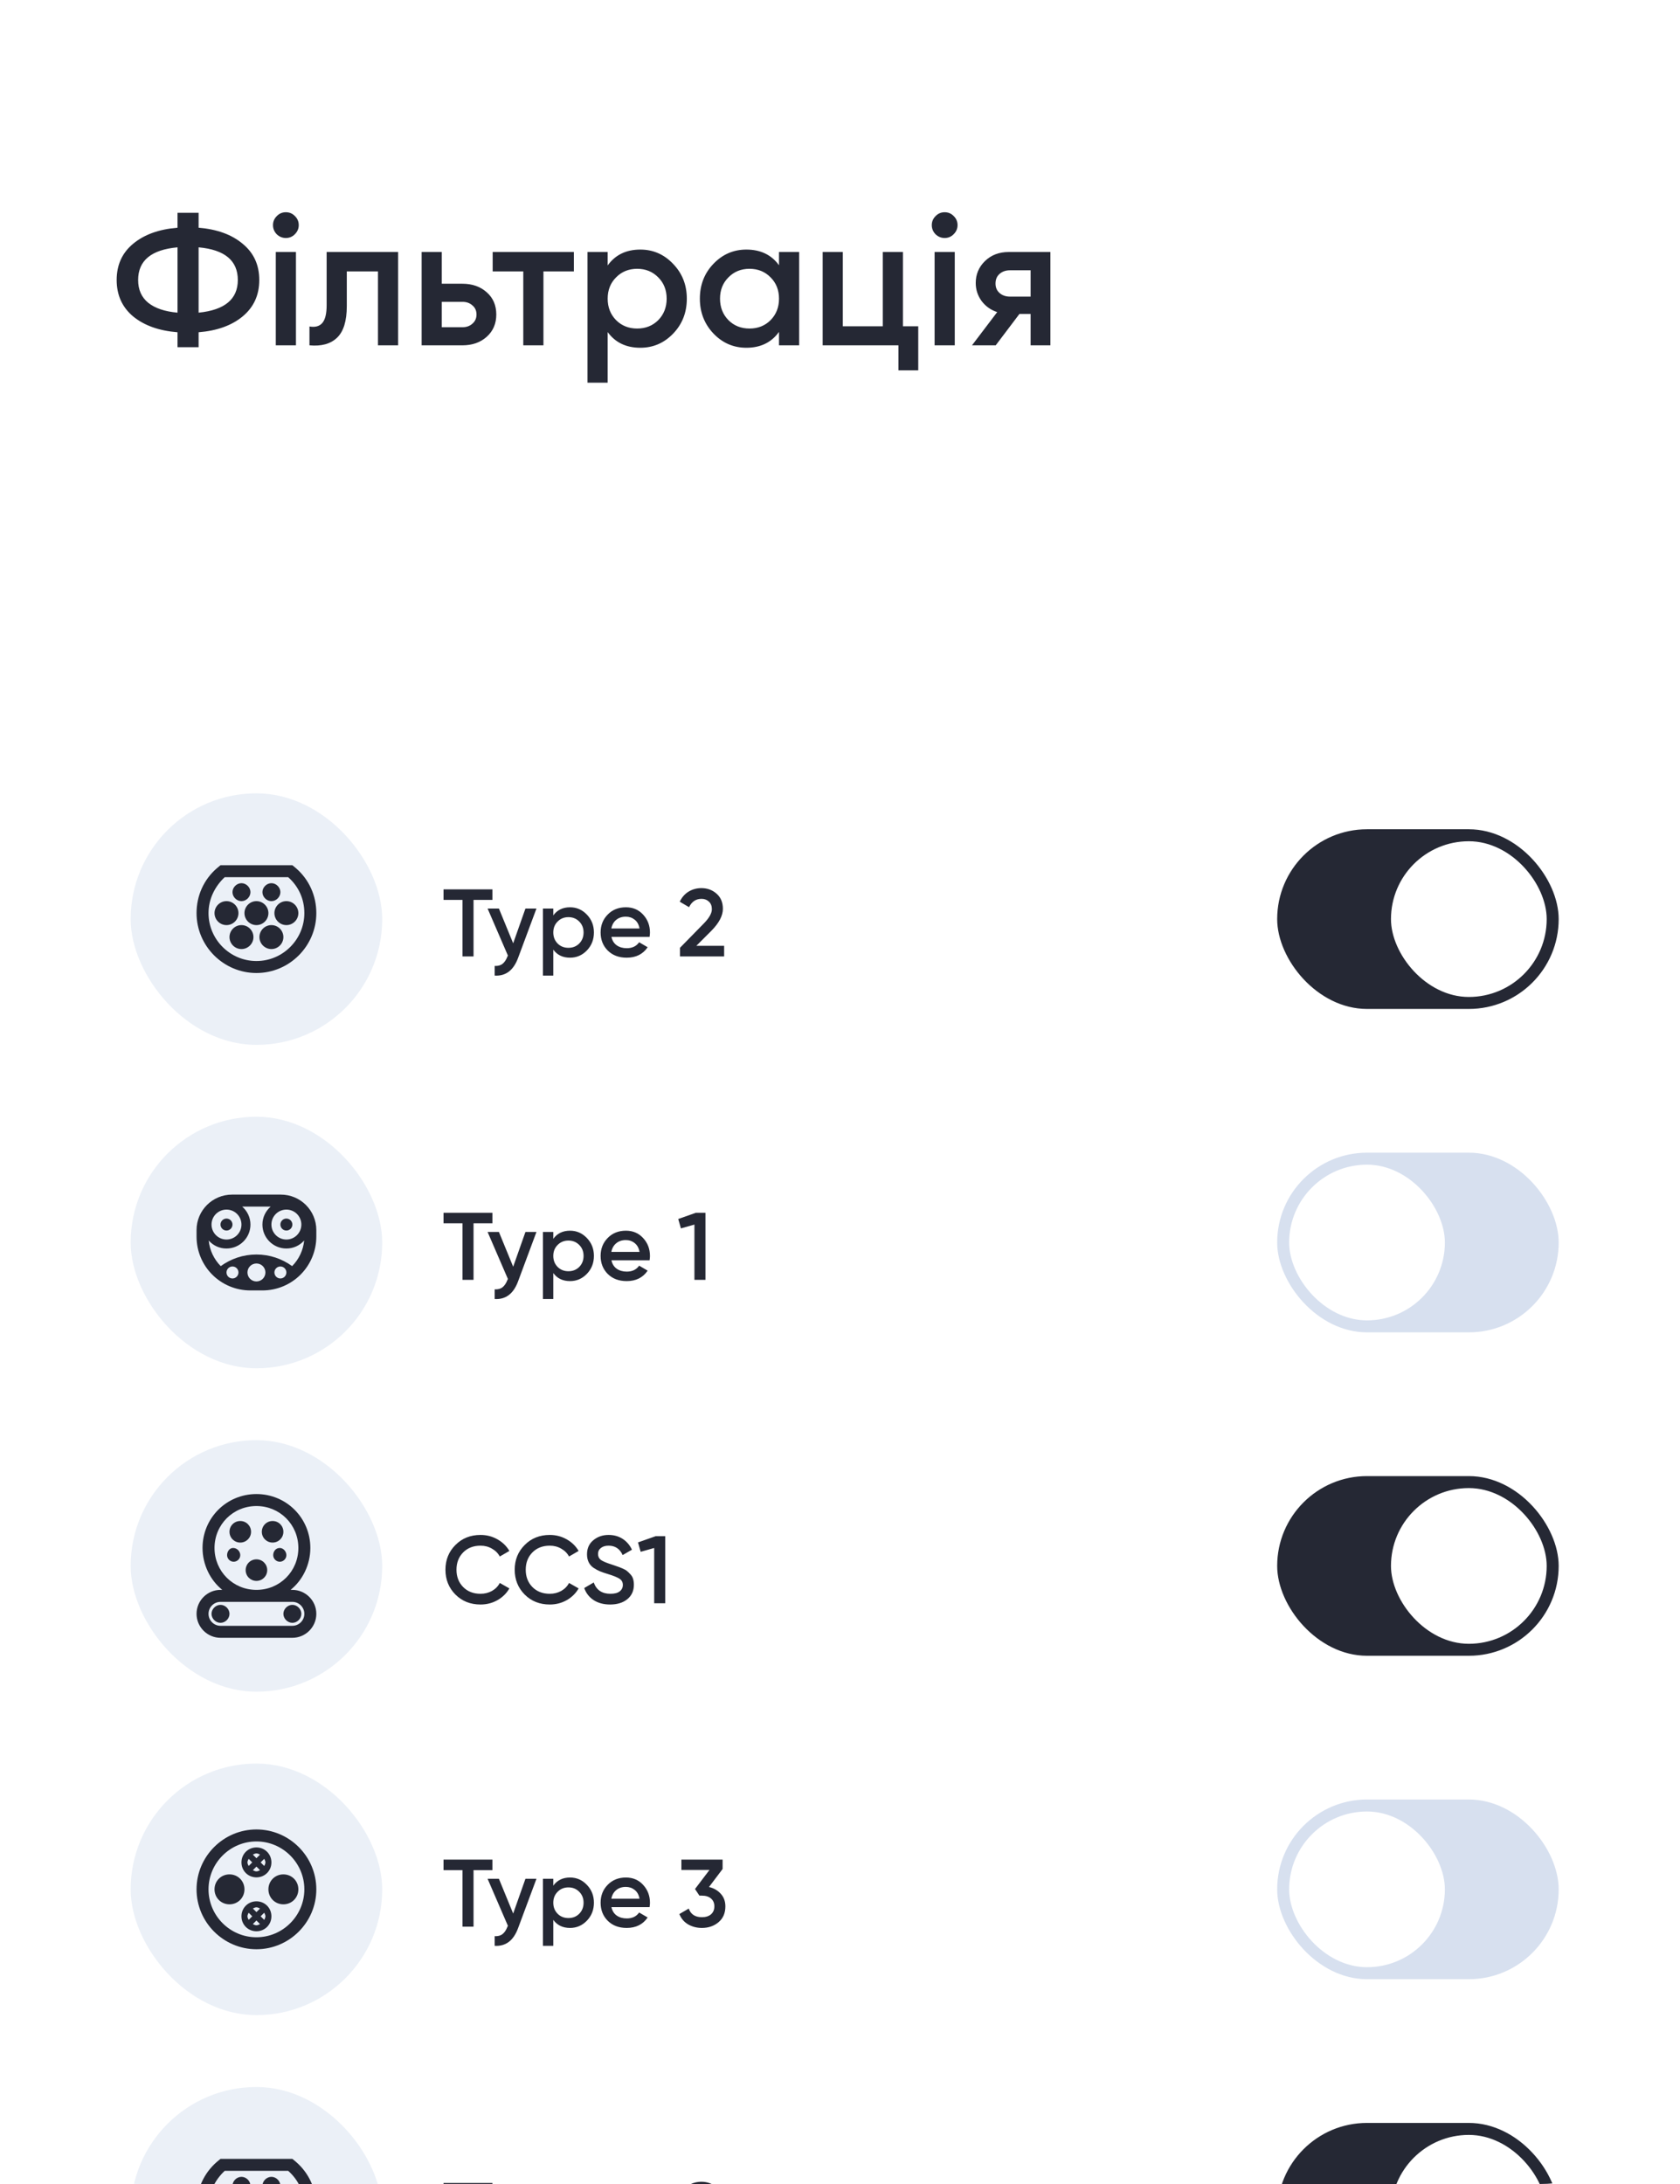 <svg width="180" height="234" viewBox="0 0 180 234" fill="none" xmlns="http://www.w3.org/2000/svg">
<g clip-path="url(#clip0_6949_33793)">
<rect width="180" height="234" rx="15" fill="white"/>
<rect x="14" y="85" width="26.951" height="26.951" rx="13.476" fill="#EBF0F7"/>
<path d="M30.877 93.984C31.967 94.947 32.609 96.294 32.609 97.834C32.609 100.658 30.299 102.968 27.476 102.968C24.652 102.968 22.342 100.658 22.342 97.834C22.342 96.294 23.048 94.947 24.075 93.984H30.877ZM31.326 92.701H23.625L23.24 93.022C21.829 94.241 21.059 95.973 21.059 97.834C21.059 101.364 23.946 104.251 27.476 104.251C31.005 104.251 33.892 101.364 33.892 97.834C33.892 95.973 33.122 94.241 31.711 93.022L31.326 92.701ZM28.117 95.588C28.117 96.102 28.566 96.551 29.08 96.551C29.593 96.551 30.042 96.102 30.042 95.588C30.042 95.075 29.593 94.626 29.08 94.626C28.566 94.626 28.117 95.075 28.117 95.588ZM24.909 95.588C24.909 96.102 25.358 96.551 25.871 96.551C26.385 96.551 26.834 96.102 26.834 95.588C26.834 95.075 26.385 94.626 25.871 94.626C25.358 94.626 24.909 95.075 24.909 95.588ZM24.267 99.118C24.973 99.118 25.55 98.54 25.55 97.834C25.55 97.129 24.973 96.551 24.267 96.551C23.561 96.551 22.984 97.129 22.984 97.834C22.984 98.54 23.561 99.118 24.267 99.118ZM27.155 100.401C27.155 99.695 26.577 99.118 25.871 99.118C25.165 99.118 24.588 99.695 24.588 100.401C24.588 101.107 25.165 101.685 25.871 101.685C26.577 101.685 27.155 101.107 27.155 100.401ZM27.476 99.118C28.181 99.118 28.759 98.54 28.759 97.834C28.759 97.129 28.181 96.551 27.476 96.551C26.77 96.551 26.192 97.129 26.192 97.834C26.192 98.54 26.77 99.118 27.476 99.118ZM30.363 100.401C30.363 99.695 29.786 99.118 29.08 99.118C28.374 99.118 27.796 99.695 27.796 100.401C27.796 101.107 28.374 101.685 29.08 101.685C29.786 101.685 30.363 101.107 30.363 100.401ZM31.967 97.834C31.967 97.129 31.39 96.551 30.684 96.551C29.978 96.551 29.401 97.129 29.401 97.834C29.401 98.54 29.978 99.118 30.684 99.118C31.39 99.118 31.967 98.54 31.967 97.834Z" fill="#252834"/>
<path d="M52.758 95.289V96.418H50.736V102.476H49.555V96.418H47.522V95.289H52.758ZM56.298 97.342H57.478L55.507 102.64C55.014 103.968 54.179 104.597 53.002 104.529V103.492C53.351 103.513 53.632 103.437 53.844 103.266C54.056 103.102 54.231 102.842 54.367 102.486L54.419 102.383L52.242 97.342H53.454L54.983 101.069L56.298 97.342ZM61.077 97.209C61.782 97.209 62.385 97.472 62.884 97.999C63.384 98.519 63.634 99.156 63.634 99.909C63.634 100.669 63.384 101.309 62.884 101.829C62.385 102.349 61.782 102.609 61.077 102.609C60.297 102.609 59.698 102.322 59.281 101.747V104.529H58.172V97.342H59.281V98.081C59.698 97.499 60.297 97.209 61.077 97.209ZM59.743 101.09C60.051 101.398 60.437 101.552 60.903 101.552C61.368 101.552 61.755 101.398 62.063 101.09C62.371 100.775 62.525 100.381 62.525 99.909C62.525 99.436 62.371 99.046 62.063 98.738C61.755 98.424 61.368 98.266 60.903 98.266C60.437 98.266 60.051 98.424 59.743 98.738C59.435 99.046 59.281 99.436 59.281 99.909C59.281 100.381 59.435 100.775 59.743 101.09ZM65.512 100.381C65.594 100.771 65.782 101.072 66.076 101.285C66.371 101.49 66.73 101.593 67.154 101.593C67.743 101.593 68.184 101.38 68.479 100.956L69.392 101.49C68.886 102.236 68.136 102.609 67.144 102.609C66.309 102.609 65.635 102.356 65.121 101.849C64.608 101.336 64.351 100.689 64.351 99.909C64.351 99.142 64.605 98.502 65.111 97.989C65.618 97.469 66.268 97.209 67.062 97.209C67.815 97.209 68.431 97.472 68.91 97.999C69.396 98.526 69.639 99.166 69.639 99.919C69.639 100.035 69.625 100.189 69.598 100.381H65.512ZM65.501 99.478H68.52C68.445 99.06 68.27 98.745 67.996 98.533C67.729 98.321 67.414 98.215 67.052 98.215C66.641 98.215 66.299 98.328 66.025 98.554C65.751 98.779 65.577 99.087 65.501 99.478ZM72.853 102.476V101.552L75.358 98.995C75.967 98.386 76.272 97.859 76.272 97.414C76.272 97.065 76.166 96.794 75.954 96.603C75.748 96.404 75.485 96.305 75.163 96.305C74.561 96.305 74.116 96.603 73.828 97.198L72.832 96.613C73.058 96.134 73.376 95.771 73.787 95.525C74.198 95.278 74.653 95.155 75.153 95.155C75.782 95.155 76.323 95.354 76.775 95.751C77.227 96.148 77.453 96.688 77.453 97.373C77.453 98.105 77.045 98.885 76.231 99.714L74.609 101.336H77.586V102.476H72.853Z" fill="#252834"/>
<rect x="136.841" y="88.85" width="30.16" height="19.251" rx="9.625" fill="#252834"/>
<rect x="149.033" y="90.134" width="16.684" height="16.684" rx="8.342" fill="white"/>
<rect x="14" y="119.651" width="26.951" height="26.951" rx="13.476" fill="#EBF0F7"/>
<path d="M23.625 131.202C23.625 130.849 23.914 130.561 24.267 130.561C24.62 130.561 24.909 130.849 24.909 131.202C24.909 131.555 24.62 131.844 24.267 131.844C23.914 131.844 23.625 131.555 23.625 131.202ZM30.684 131.844C31.037 131.844 31.326 131.555 31.326 131.202C31.326 130.849 31.037 130.561 30.684 130.561C30.331 130.561 30.042 130.849 30.042 131.202C30.042 131.555 30.331 131.844 30.684 131.844ZM33.892 131.799V132.486C33.892 134.017 33.284 135.486 32.201 136.569C31.118 137.653 29.649 138.261 28.117 138.261H26.834C23.645 138.261 21.059 135.694 21.059 132.486V131.799C21.059 129.694 22.759 127.994 24.864 127.994H30.087C32.192 127.994 33.892 129.694 33.892 131.799ZM29.08 131.202C29.08 131.628 29.249 132.036 29.55 132.337C29.851 132.638 30.259 132.807 30.684 132.807C31.11 132.807 31.517 132.638 31.818 132.337C32.119 132.036 32.288 131.628 32.288 131.202C32.288 130.777 32.119 130.369 31.818 130.068C31.517 129.767 31.11 129.598 30.684 129.598C30.259 129.598 29.851 129.767 29.55 130.068C29.249 130.369 29.08 130.777 29.08 131.202ZM22.663 131.202C22.663 131.628 22.832 132.036 23.133 132.337C23.434 132.638 23.842 132.807 24.267 132.807C24.692 132.807 25.101 132.638 25.401 132.337C25.702 132.036 25.871 131.628 25.871 131.202C25.871 130.777 25.702 130.369 25.401 130.068C25.101 129.767 24.692 129.598 24.267 129.598C23.842 129.598 23.434 129.767 23.133 130.068C22.832 130.369 22.663 130.777 22.663 131.202ZM25.55 136.336C25.55 135.983 25.262 135.694 24.909 135.694C24.556 135.694 24.267 135.983 24.267 136.336C24.267 136.689 24.556 136.978 24.909 136.978C25.262 136.978 25.55 136.689 25.55 136.336ZM28.438 136.336C28.438 135.803 28.008 135.373 27.476 135.373C26.943 135.373 26.513 135.803 26.513 136.336C26.513 136.869 26.943 137.298 27.476 137.298C28.008 137.298 28.438 136.869 28.438 136.336ZM30.684 136.336C30.684 135.983 30.395 135.694 30.042 135.694C29.689 135.694 29.401 135.983 29.401 136.336C29.401 136.689 29.689 136.978 30.042 136.978C30.395 136.978 30.684 136.689 30.684 136.336ZM32.59 132.909C32.115 133.448 31.441 133.769 30.684 133.769C29.266 133.769 28.117 132.621 28.117 131.202C28.117 130.432 28.464 129.746 29.003 129.277H25.948C26.487 129.746 26.834 130.432 26.834 131.202C26.834 132.621 25.685 133.769 24.267 133.769C23.906 133.772 23.549 133.696 23.22 133.548C22.891 133.399 22.598 133.182 22.361 132.909C22.464 133.974 22.939 134.937 23.651 135.656C24.723 134.879 26.038 134.411 27.476 134.411C28.913 134.411 30.228 134.879 31.3 135.656C32.034 134.916 32.489 133.946 32.59 132.909Z" fill="#252834"/>
<path d="M52.758 129.94V131.069H50.736V137.127H49.555V131.069H47.522V129.94H52.758ZM56.298 131.994H57.478L55.507 137.291C55.014 138.619 54.179 139.249 53.002 139.18V138.144C53.351 138.164 53.632 138.089 53.844 137.918C54.056 137.753 54.231 137.493 54.367 137.137L54.419 137.035L52.242 131.994H53.454L54.983 135.72L56.298 131.994ZM61.077 131.86C61.782 131.86 62.385 132.124 62.884 132.651C63.384 133.171 63.634 133.807 63.634 134.56C63.634 135.32 63.384 135.96 62.884 136.48C62.385 137 61.782 137.261 61.077 137.261C60.297 137.261 59.698 136.973 59.281 136.398V139.18H58.172V131.994H59.281V132.733C59.698 132.151 60.297 131.86 61.077 131.86ZM59.743 135.741C60.051 136.049 60.437 136.203 60.903 136.203C61.368 136.203 61.755 136.049 62.063 135.741C62.371 135.426 62.525 135.033 62.525 134.56C62.525 134.088 62.371 133.698 62.063 133.39C61.755 133.075 61.368 132.918 60.903 132.918C60.437 132.918 60.051 133.075 59.743 133.39C59.435 133.698 59.281 134.088 59.281 134.56C59.281 135.033 59.435 135.426 59.743 135.741ZM65.512 135.033C65.594 135.423 65.782 135.724 66.076 135.936C66.371 136.141 66.73 136.244 67.154 136.244C67.743 136.244 68.184 136.032 68.479 135.608L69.392 136.141C68.886 136.888 68.136 137.261 67.144 137.261C66.309 137.261 65.635 137.007 65.121 136.501C64.608 135.987 64.351 135.341 64.351 134.56C64.351 133.794 64.605 133.154 65.111 132.64C65.618 132.12 66.268 131.86 67.062 131.86C67.815 131.86 68.431 132.124 68.91 132.651C69.396 133.178 69.639 133.818 69.639 134.571C69.639 134.687 69.625 134.841 69.598 135.033H65.512ZM65.501 134.129H68.52C68.445 133.712 68.27 133.397 67.996 133.185C67.729 132.972 67.414 132.866 67.052 132.866C66.641 132.866 66.299 132.979 66.025 133.205C65.751 133.431 65.577 133.739 65.501 134.129ZM74.557 129.94H75.584V137.127H74.403V131.203L72.956 131.614L72.668 130.607L74.557 129.94Z" fill="#252834"/>
<rect x="136.841" y="123.502" width="30.16" height="19.251" rx="9.625" fill="#D7E0EF"/>
<g filter="url(#filter0_d_6949_33793)">
<rect x="138.124" y="124.785" width="16.684" height="16.684" rx="8.342" fill="white"/>
</g>
<rect x="14" y="154.303" width="26.951" height="26.951" rx="13.476" fill="#EBF0F7"/>
<g clip-path="url(#clip1_6949_33793)">
<path d="M24.588 172.911C24.588 173.425 24.139 173.874 23.625 173.874C23.112 173.874 22.663 173.425 22.663 172.911C22.663 172.398 23.112 171.949 23.625 171.949C24.139 171.949 24.588 172.398 24.588 172.911ZM31.326 171.949C30.812 171.949 30.363 172.398 30.363 172.911C30.363 173.425 30.812 173.874 31.326 173.874C31.839 173.874 32.288 173.425 32.288 172.911C32.288 172.398 31.839 171.949 31.326 171.949ZM33.892 172.911C33.892 174.323 32.737 175.478 31.326 175.478H23.625C22.214 175.478 21.059 174.323 21.059 172.911C21.059 171.499 22.214 170.344 23.625 170.344H23.818C22.535 169.318 21.7 167.649 21.7 165.853C21.7 162.644 24.267 160.077 27.476 160.077C30.684 160.077 33.251 162.644 33.251 165.853C33.251 167.649 32.417 169.318 31.133 170.344H31.326C32.737 170.344 33.892 171.499 33.892 172.911ZM27.476 170.344C29.978 170.344 31.967 168.355 31.967 165.853C31.967 163.35 29.978 161.361 27.476 161.361C24.973 161.361 22.984 163.35 22.984 165.853C22.984 168.355 24.973 170.344 27.476 170.344ZM32.609 172.911C32.609 172.205 32.032 171.628 31.326 171.628H23.625C22.919 171.628 22.342 172.205 22.342 172.911C22.342 173.617 22.919 174.195 23.625 174.195H31.326C32.032 174.195 32.609 173.617 32.609 172.911ZM28.053 164.12C28.053 163.478 28.566 162.965 29.208 162.965C29.85 162.965 30.363 163.478 30.363 164.12C30.363 164.762 29.85 165.275 29.208 165.275C28.566 165.275 28.053 164.762 28.053 164.12ZM24.588 164.12C24.588 163.478 25.101 162.965 25.743 162.965C26.385 162.965 26.898 163.478 26.898 164.12C26.898 164.762 26.385 165.275 25.743 165.275C25.101 165.275 24.588 164.762 24.588 164.12ZM25.743 166.623C25.743 167.008 25.422 167.328 25.037 167.328C24.652 167.328 24.331 167.008 24.331 166.623C24.331 166.238 24.588 165.853 24.973 165.853C25.422 165.853 25.743 166.238 25.743 166.623ZM28.631 168.227C28.631 168.868 28.117 169.382 27.476 169.382C26.834 169.382 26.32 168.868 26.32 168.227C26.32 167.585 26.834 167.072 27.476 167.072C28.117 167.072 28.631 167.585 28.631 168.227ZM30.684 166.623C30.684 167.008 30.363 167.328 29.978 167.328C29.593 167.328 29.272 167.008 29.272 166.623C29.272 166.238 29.529 165.853 29.978 165.853C30.363 165.853 30.684 166.238 30.684 166.623Z" fill="#252834"/>
</g>
<path d="M51.485 171.912C50.404 171.912 49.507 171.556 48.795 170.844C48.083 170.126 47.727 169.239 47.727 168.185C47.727 167.131 48.083 166.248 48.795 165.536C49.507 164.817 50.404 164.458 51.485 164.458C52.136 164.458 52.734 164.612 53.282 164.92C53.836 165.228 54.268 165.646 54.576 166.173L53.549 166.768C53.357 166.412 53.077 166.132 52.707 165.926C52.344 165.714 51.937 165.608 51.485 165.608C50.719 165.608 50.096 165.851 49.617 166.337C49.144 166.823 48.908 167.439 48.908 168.185C48.908 168.931 49.144 169.547 49.617 170.033C50.096 170.519 50.719 170.762 51.485 170.762C51.937 170.762 52.348 170.659 52.717 170.454C53.087 170.242 53.364 169.958 53.549 169.602L54.576 170.187C54.275 170.714 53.847 171.135 53.292 171.45C52.745 171.758 52.142 171.912 51.485 171.912ZM58.905 171.912C57.823 171.912 56.927 171.556 56.215 170.844C55.503 170.126 55.147 169.239 55.147 168.185C55.147 167.131 55.503 166.248 56.215 165.536C56.927 164.817 57.823 164.458 58.905 164.458C59.555 164.458 60.154 164.612 60.702 164.92C61.256 165.228 61.687 165.646 61.995 166.173L60.968 166.768C60.777 166.412 60.496 166.132 60.127 165.926C59.764 165.714 59.357 165.608 58.905 165.608C58.138 165.608 57.515 165.851 57.036 166.337C56.564 166.823 56.328 167.439 56.328 168.185C56.328 168.931 56.564 169.547 57.036 170.033C57.515 170.519 58.138 170.762 58.905 170.762C59.357 170.762 59.767 170.659 60.137 170.454C60.507 170.242 60.784 169.958 60.968 169.602L61.995 170.187C61.694 170.714 61.266 171.135 60.712 171.45C60.164 171.758 59.562 171.912 58.905 171.912ZM65.368 171.912C64.677 171.912 64.088 171.755 63.602 171.44C63.123 171.125 62.788 170.694 62.596 170.146L63.613 169.551C63.9 170.358 64.496 170.762 65.399 170.762C65.844 170.762 66.176 170.677 66.395 170.505C66.621 170.327 66.734 170.098 66.734 169.818C66.734 169.523 66.614 169.301 66.375 169.15C66.135 168.993 65.711 168.822 65.102 168.637C64.759 168.534 64.482 168.438 64.27 168.349C64.058 168.26 63.832 168.137 63.592 167.98C63.359 167.815 63.185 167.614 63.069 167.374C62.952 167.134 62.894 166.854 62.894 166.532C62.894 165.896 63.12 165.392 63.572 165.023C64.023 164.646 64.568 164.458 65.204 164.458C65.779 164.458 66.282 164.598 66.713 164.879C67.145 165.16 67.477 165.546 67.709 166.039L66.713 166.614C66.412 165.943 65.909 165.608 65.204 165.608C64.862 165.608 64.588 165.69 64.383 165.854C64.177 166.012 64.075 166.227 64.075 166.501C64.075 166.768 64.177 166.98 64.383 167.138C64.595 167.288 64.975 167.449 65.522 167.62C65.796 167.709 65.995 167.778 66.118 167.826C66.248 167.867 66.426 167.935 66.652 168.031C66.885 168.127 67.059 168.223 67.175 168.319C67.292 168.414 67.415 168.534 67.545 168.678C67.682 168.822 67.778 168.986 67.832 169.171C67.887 169.356 67.915 169.564 67.915 169.797C67.915 170.447 67.678 170.964 67.206 171.347C66.741 171.724 66.128 171.912 65.368 171.912ZM70.246 164.592H71.273V171.779H70.092V165.854L68.644 166.265L68.357 165.259L70.246 164.592Z" fill="#252834"/>
<rect x="136.841" y="158.153" width="30.16" height="19.251" rx="9.625" fill="#252834"/>
<rect x="149.033" y="159.437" width="16.684" height="16.684" rx="8.342" fill="white"/>
<rect x="14" y="188.954" width="26.951" height="26.951" rx="13.476" fill="#EBF0F7"/>
<path d="M24.588 200.826C23.689 200.826 22.984 201.532 22.984 202.43C22.984 203.329 23.689 204.035 24.588 204.035C25.486 204.035 26.192 203.329 26.192 202.43C26.192 201.532 25.486 200.826 24.588 200.826ZM30.363 200.826C29.465 200.826 28.759 201.532 28.759 202.43C28.759 203.329 29.465 204.035 30.363 204.035C31.262 204.035 31.967 203.329 31.967 202.43C31.967 201.532 31.262 200.826 30.363 200.826ZM27.476 197.297C30.299 197.297 32.609 199.607 32.609 202.43C32.609 205.254 30.299 207.564 27.476 207.564C24.652 207.564 22.342 205.254 22.342 202.43C22.342 199.607 24.652 197.297 27.476 197.297ZM27.476 196.013C23.946 196.013 21.059 198.901 21.059 202.43C21.059 205.96 23.946 208.847 27.476 208.847C31.005 208.847 33.892 205.96 33.892 202.43C33.892 198.901 31.005 196.013 27.476 196.013ZM27.476 197.939C26.577 197.939 25.871 198.644 25.871 199.543C25.871 200.441 26.577 201.147 27.476 201.147C28.374 201.147 29.08 200.441 29.08 199.543C29.08 198.644 28.374 197.939 27.476 197.939ZM28.438 199.543C28.438 199.671 28.374 199.799 28.31 199.928L27.925 199.543L28.31 199.158C28.374 199.286 28.438 199.414 28.438 199.543ZM27.861 198.709L27.476 199.094L27.09 198.709C27.219 198.644 27.347 198.58 27.476 198.58C27.604 198.58 27.732 198.644 27.861 198.709ZM26.641 199.928C26.577 199.799 26.513 199.671 26.513 199.543C26.513 199.414 26.577 199.286 26.641 199.158L27.026 199.543L26.641 199.928ZM27.09 200.377L27.476 199.992L27.861 200.377C27.732 200.441 27.604 200.505 27.476 200.505C27.347 200.505 27.219 200.441 27.09 200.377ZM27.476 203.714C26.577 203.714 25.871 204.42 25.871 205.318C25.871 206.216 26.577 206.922 27.476 206.922C28.374 206.922 29.08 206.216 29.08 205.318C29.08 204.42 28.374 203.714 27.476 203.714ZM28.438 205.318C28.438 205.446 28.374 205.575 28.31 205.703L27.925 205.318L28.31 204.933C28.374 205.061 28.438 205.19 28.438 205.318ZM27.861 204.484L27.476 204.869L27.09 204.484C27.219 204.42 27.347 204.355 27.476 204.355C27.604 204.355 27.732 204.42 27.861 204.484ZM26.641 205.703C26.577 205.575 26.513 205.446 26.513 205.318C26.513 205.19 26.577 205.061 26.641 204.933L27.026 205.318L26.641 205.703ZM27.09 206.152L27.476 205.767L27.861 206.152C27.732 206.216 27.604 206.281 27.476 206.281C27.347 206.281 27.219 206.216 27.09 206.152Z" fill="#252834"/>
<path d="M52.758 199.243V200.372H50.736V206.43H49.555V200.372H47.522V199.243H52.758ZM56.298 201.297H57.478L55.507 206.594C55.014 207.922 54.179 208.552 53.002 208.483V207.446C53.351 207.467 53.632 207.392 53.844 207.221C54.056 207.056 54.231 206.796 54.367 206.44L54.419 206.338L52.242 201.297H53.454L54.983 205.023L56.298 201.297ZM61.077 201.163C61.782 201.163 62.385 201.427 62.884 201.954C63.384 202.474 63.634 203.11 63.634 203.863C63.634 204.623 63.384 205.263 62.884 205.783C62.385 206.303 61.782 206.564 61.077 206.564C60.297 206.564 59.698 206.276 59.281 205.701V208.483H58.172V201.297H59.281V202.036C59.698 201.454 60.297 201.163 61.077 201.163ZM59.743 205.044C60.051 205.352 60.437 205.506 60.903 205.506C61.368 205.506 61.755 205.352 62.063 205.044C62.371 204.729 62.525 204.336 62.525 203.863C62.525 203.391 62.371 203.001 62.063 202.693C61.755 202.378 61.368 202.221 60.903 202.221C60.437 202.221 60.051 202.378 59.743 202.693C59.435 203.001 59.281 203.391 59.281 203.863C59.281 204.336 59.435 204.729 59.743 205.044ZM65.512 204.336C65.594 204.726 65.782 205.027 66.076 205.239C66.371 205.444 66.73 205.547 67.154 205.547C67.743 205.547 68.184 205.335 68.479 204.911L69.392 205.444C68.886 206.19 68.136 206.564 67.144 206.564C66.309 206.564 65.635 206.31 65.121 205.804C64.608 205.29 64.351 204.644 64.351 203.863C64.351 203.097 64.605 202.457 65.111 201.943C65.618 201.423 66.268 201.163 67.062 201.163C67.815 201.163 68.431 201.427 68.91 201.954C69.396 202.481 69.639 203.121 69.639 203.874C69.639 203.99 69.625 204.144 69.598 204.336H65.512ZM65.501 203.432H68.52C68.445 203.015 68.27 202.7 67.996 202.487C67.729 202.275 67.414 202.169 67.052 202.169C66.641 202.169 66.299 202.282 66.025 202.508C65.751 202.734 65.577 203.042 65.501 203.432ZM75.964 202.179C76.484 202.303 76.905 202.546 77.227 202.908C77.555 203.264 77.719 203.713 77.719 204.253C77.719 204.972 77.477 205.537 76.99 205.947C76.505 206.358 75.909 206.564 75.204 206.564C74.656 206.564 74.164 206.437 73.726 206.184C73.294 205.93 72.983 205.561 72.791 205.075L73.797 204.49C74.01 205.106 74.478 205.414 75.204 205.414C75.615 205.414 75.94 205.311 76.179 205.106C76.419 204.893 76.539 204.609 76.539 204.253C76.539 203.898 76.419 203.617 76.179 203.412C75.94 203.206 75.615 203.104 75.204 203.104H74.937L74.465 202.395L76.015 200.352H73.007V199.243H77.422V200.249L75.964 202.179Z" fill="#252834"/>
<rect x="136.841" y="192.805" width="30.16" height="19.251" rx="9.625" fill="#D7E0EF"/>
<g filter="url(#filter1_d_6949_33793)">
<rect x="138.124" y="194.088" width="16.684" height="16.684" rx="8.342" fill="white"/>
</g>
<rect x="14" y="223.606" width="26.951" height="26.951" rx="13.476" fill="#EBF0F7"/>
<path d="M30.877 232.59C31.967 233.552 32.609 234.9 32.609 236.44C32.609 239.264 30.299 241.574 27.476 241.574C24.652 241.574 22.342 239.264 22.342 236.44C22.342 234.9 23.048 233.552 24.075 232.59H30.877ZM31.326 231.307H23.625L23.24 231.627C21.829 232.847 21.059 234.579 21.059 236.44C21.059 239.969 23.946 242.857 27.476 242.857C31.005 242.857 33.892 239.969 33.892 236.44C33.892 234.579 33.122 232.847 31.711 231.627L31.326 231.307ZM28.117 234.194C28.117 234.707 28.566 235.157 29.08 235.157C29.593 235.157 30.042 234.707 30.042 234.194C30.042 233.681 29.593 233.232 29.08 233.232C28.566 233.232 28.117 233.681 28.117 234.194ZM24.909 234.194C24.909 234.707 25.358 235.157 25.871 235.157C26.385 235.157 26.834 234.707 26.834 234.194C26.834 233.681 26.385 233.232 25.871 233.232C25.358 233.232 24.909 233.681 24.909 234.194ZM24.267 237.723C24.973 237.723 25.55 237.146 25.55 236.44C25.55 235.734 24.973 235.157 24.267 235.157C23.561 235.157 22.984 235.734 22.984 236.44C22.984 237.146 23.561 237.723 24.267 237.723ZM27.155 239.007C27.155 238.301 26.577 237.723 25.871 237.723C25.165 237.723 24.588 238.301 24.588 239.007C24.588 239.713 25.165 240.29 25.871 240.29C26.577 240.29 27.155 239.713 27.155 239.007ZM27.476 237.723C28.181 237.723 28.759 237.146 28.759 236.44C28.759 235.734 28.181 235.157 27.476 235.157C26.77 235.157 26.192 235.734 26.192 236.44C26.192 237.146 26.77 237.723 27.476 237.723ZM30.363 239.007C30.363 238.301 29.786 237.723 29.08 237.723C28.374 237.723 27.796 238.301 27.796 239.007C27.796 239.713 28.374 240.29 29.08 240.29C29.786 240.29 30.363 239.713 30.363 239.007ZM31.967 236.44C31.967 235.734 31.39 235.157 30.684 235.157C29.978 235.157 29.401 235.734 29.401 236.44C29.401 237.146 29.978 237.723 30.684 237.723C31.39 237.723 31.967 237.146 31.967 236.44Z" fill="#252834"/>
<path d="M52.758 233.895V235.024H50.736V241.082H49.555V235.024H47.522V233.895H52.758ZM56.298 235.948H57.478L55.507 241.246C55.014 242.574 54.179 243.204 53.002 243.135V242.098C53.351 242.119 53.632 242.043 53.844 241.872C54.056 241.708 54.231 241.448 54.367 241.092L54.419 240.989L52.242 235.948H53.454L54.983 239.675L56.298 235.948ZM61.077 235.815C61.782 235.815 62.385 236.078 62.884 236.605C63.384 237.125 63.634 237.762 63.634 238.515C63.634 239.275 63.384 239.915 62.884 240.435C62.385 240.955 61.782 241.215 61.077 241.215C60.297 241.215 59.698 240.928 59.281 240.353V243.135H58.172V235.948H59.281V236.687C59.698 236.106 60.297 235.815 61.077 235.815ZM59.743 239.696C60.051 240.004 60.437 240.158 60.903 240.158C61.368 240.158 61.755 240.004 62.063 239.696C62.371 239.381 62.525 238.987 62.525 238.515C62.525 238.043 62.371 237.652 62.063 237.344C61.755 237.03 61.368 236.872 60.903 236.872C60.437 236.872 60.051 237.03 59.743 237.344C59.435 237.652 59.281 238.043 59.281 238.515C59.281 238.987 59.435 239.381 59.743 239.696ZM65.512 238.987C65.594 239.377 65.782 239.678 66.076 239.891C66.371 240.096 66.73 240.199 67.154 240.199C67.743 240.199 68.184 239.987 68.479 239.562L69.392 240.096C68.886 240.842 68.136 241.215 67.144 241.215C66.309 241.215 65.635 240.962 65.121 240.455C64.608 239.942 64.351 239.295 64.351 238.515C64.351 237.748 64.605 237.108 65.111 236.595C65.618 236.075 66.268 235.815 67.062 235.815C67.815 235.815 68.431 236.078 68.91 236.605C69.396 237.132 69.639 237.772 69.639 238.525C69.639 238.642 69.625 238.796 69.598 238.987H65.512ZM65.501 238.084H68.52C68.445 237.666 68.27 237.351 67.996 237.139C67.729 236.927 67.414 236.821 67.052 236.821C66.641 236.821 66.299 236.934 66.025 237.16C65.751 237.386 65.577 237.694 65.501 238.084ZM72.853 241.082V240.158L75.358 237.601C75.967 236.992 76.272 236.465 76.272 236.02C76.272 235.671 76.166 235.401 75.954 235.209C75.748 235.01 75.485 234.911 75.163 234.911C74.561 234.911 74.116 235.209 73.828 235.804L72.832 235.219C73.058 234.74 73.376 234.377 73.787 234.131C74.198 233.884 74.653 233.761 75.153 233.761C75.782 233.761 76.323 233.96 76.775 234.357C77.227 234.754 77.453 235.294 77.453 235.979C77.453 236.711 77.045 237.492 76.231 238.32L74.609 239.942H77.586V241.082H72.853Z" fill="#252834"/>
<rect x="136.841" y="227.456" width="30.16" height="19.251" rx="9.625" fill="#252834"/>
<rect x="149.033" y="228.74" width="16.684" height="16.684" rx="8.342" fill="white"/>
<path d="M26 26.12C27.187 27.093 27.78 28.387 27.78 30C27.78 31.613 27.187 32.913 26 33.9C24.827 34.873 23.253 35.44 21.28 35.6V37.2H19.02V35.6C17.033 35.44 15.447 34.873 14.26 33.9C13.087 32.913 12.5 31.613 12.5 30C12.5 28.387 13.087 27.093 14.26 26.12C15.447 25.133 17.033 24.56 19.02 24.4V22.8H21.28V24.4C23.253 24.56 24.827 25.133 26 26.12ZM14.8 30C14.8 31.04 15.16 31.853 15.88 32.44C16.613 33.027 17.66 33.38 19.02 33.5V26.5C16.207 26.753 14.8 27.92 14.8 30ZM21.28 33.5C24.08 33.22 25.48 32.053 25.48 30C25.48 27.92 24.08 26.753 21.28 26.5V33.5ZM31.589 25.1C31.322 25.367 31.002 25.5 30.629 25.5C30.256 25.5 29.929 25.367 29.649 25.1C29.382 24.82 29.249 24.493 29.249 24.12C29.249 23.747 29.382 23.427 29.649 23.16C29.916 22.88 30.242 22.74 30.629 22.74C31.016 22.74 31.342 22.88 31.609 23.16C31.876 23.427 32.009 23.747 32.009 24.12C32.009 24.493 31.869 24.82 31.589 25.1ZM29.549 37V27H31.709V37H29.549ZM42.657 27V37H40.497V29.08H37.157V32.8C37.157 34.387 36.81 35.513 36.117 36.18C35.424 36.847 34.437 37.12 33.157 37V34.98C33.77 35.087 34.23 34.96 34.537 34.6C34.844 34.24 34.997 33.607 34.997 32.7V27H42.657ZM49.534 30.4C50.601 30.4 51.474 30.707 52.154 31.32C52.834 31.92 53.174 32.713 53.174 33.7C53.174 34.673 52.834 35.467 52.154 36.08C51.474 36.693 50.601 37 49.534 37H45.174V27H47.334V30.4H49.534ZM49.554 35.06C49.981 35.06 50.334 34.933 50.614 34.68C50.907 34.427 51.054 34.1 51.054 33.7C51.054 33.287 50.907 32.96 50.614 32.72C50.334 32.467 49.981 32.34 49.554 32.34H47.334V35.06H49.554ZM61.486 27V29.08H58.226V37H56.066V29.08H52.786V27H61.486ZM68.608 26.74C69.981 26.74 71.154 27.253 72.127 28.28C73.101 29.293 73.588 30.533 73.588 32C73.588 33.48 73.101 34.727 72.127 35.74C71.154 36.753 69.981 37.26 68.608 37.26C67.088 37.26 65.921 36.7 65.108 35.58V41H62.947V27H65.108V28.44C65.921 27.307 67.088 26.74 68.608 26.74ZM66.007 34.3C66.608 34.9 67.361 35.2 68.267 35.2C69.174 35.2 69.927 34.9 70.528 34.3C71.127 33.687 71.427 32.92 71.427 32C71.427 31.08 71.127 30.32 70.528 29.72C69.927 29.107 69.174 28.8 68.267 28.8C67.361 28.8 66.608 29.107 66.007 29.72C65.407 30.32 65.108 31.08 65.108 32C65.108 32.92 65.407 33.687 66.007 34.3ZM83.465 27H85.625V37H83.465V35.56C82.652 36.693 81.485 37.26 79.965 37.26C78.592 37.26 77.418 36.753 76.445 35.74C75.472 34.713 74.985 33.467 74.985 32C74.985 30.52 75.472 29.273 76.445 28.26C77.418 27.247 78.592 26.74 79.965 26.74C81.485 26.74 82.652 27.3 83.465 28.42V27ZM78.045 34.3C78.645 34.9 79.398 35.2 80.305 35.2C81.212 35.2 81.965 34.9 82.565 34.3C83.165 33.687 83.465 32.92 83.465 32C83.465 31.08 83.165 30.32 82.565 29.72C81.965 29.107 81.212 28.8 80.305 28.8C79.398 28.8 78.645 29.107 78.045 29.72C77.445 30.32 77.145 31.08 77.145 32C77.145 32.92 77.445 33.687 78.045 34.3ZM96.743 34.96H98.383V39.68H96.263V37H88.143V27H90.303V34.96H94.583V27H96.743V34.96ZM102.175 25.1C101.908 25.367 101.588 25.5 101.215 25.5C100.842 25.5 100.515 25.367 100.235 25.1C99.968 24.82 99.835 24.493 99.835 24.12C99.835 23.747 99.968 23.427 100.235 23.16C100.502 22.88 100.828 22.74 101.215 22.74C101.602 22.74 101.928 22.88 102.195 23.16C102.462 23.427 102.595 23.747 102.595 24.12C102.595 24.493 102.455 24.82 102.175 25.1ZM100.135 37V27H102.295V37H100.135ZM112.543 27V37H110.423V33.64H109.223L106.683 37H104.143L106.843 33.44C106.15 33.213 105.59 32.813 105.163 32.24C104.75 31.667 104.543 31.027 104.543 30.32C104.543 29.4 104.87 28.62 105.523 27.98C106.19 27.327 107.043 27 108.083 27H112.543ZM108.203 31.78H110.423V28.96H108.203C107.763 28.96 107.396 29.087 107.103 29.34C106.81 29.593 106.663 29.94 106.663 30.38C106.663 30.807 106.81 31.147 107.103 31.4C107.396 31.653 107.763 31.78 108.203 31.78Z" fill="#252834"/>
</g>
<defs>
<filter id="filter0_d_6949_33793" x="135.557" y="122.218" width="21.817" height="21.818" filterUnits="userSpaceOnUse" color-interpolation-filters="sRGB">
<feFlood flood-opacity="0" result="BackgroundImageFix"/>
<feColorMatrix in="SourceAlpha" type="matrix" values="0 0 0 0 0 0 0 0 0 0 0 0 0 0 0 0 0 0 127 0" result="hardAlpha"/>
<feOffset/>
<feGaussianBlur stdDeviation="1.283"/>
<feComposite in2="hardAlpha" operator="out"/>
<feColorMatrix type="matrix" values="0 0 0 0 0 0 0 0 0 0 0 0 0 0 0 0 0 0 0.05 0"/>
<feBlend mode="normal" in2="BackgroundImageFix" result="effect1_dropShadow_6949_33793"/>
<feBlend mode="normal" in="SourceGraphic" in2="effect1_dropShadow_6949_33793" result="shape"/>
</filter>
<filter id="filter1_d_6949_33793" x="135.557" y="191.521" width="21.817" height="21.818" filterUnits="userSpaceOnUse" color-interpolation-filters="sRGB">
<feFlood flood-opacity="0" result="BackgroundImageFix"/>
<feColorMatrix in="SourceAlpha" type="matrix" values="0 0 0 0 0 0 0 0 0 0 0 0 0 0 0 0 0 0 127 0" result="hardAlpha"/>
<feOffset/>
<feGaussianBlur stdDeviation="1.283"/>
<feComposite in2="hardAlpha" operator="out"/>
<feColorMatrix type="matrix" values="0 0 0 0 0 0 0 0 0 0 0 0 0 0 0 0 0 0 0.05 0"/>
<feBlend mode="normal" in2="BackgroundImageFix" result="effect1_dropShadow_6949_33793"/>
<feBlend mode="normal" in="SourceGraphic" in2="effect1_dropShadow_6949_33793" result="shape"/>
</filter>
<clipPath id="clip0_6949_33793">
<rect width="180" height="234" rx="15" fill="white"/>
</clipPath>
<clipPath id="clip1_6949_33793">
<rect width="15.401" height="15.401" fill="white" transform="translate(19.775 160.077)"/>
</clipPath>
</defs>
</svg>
